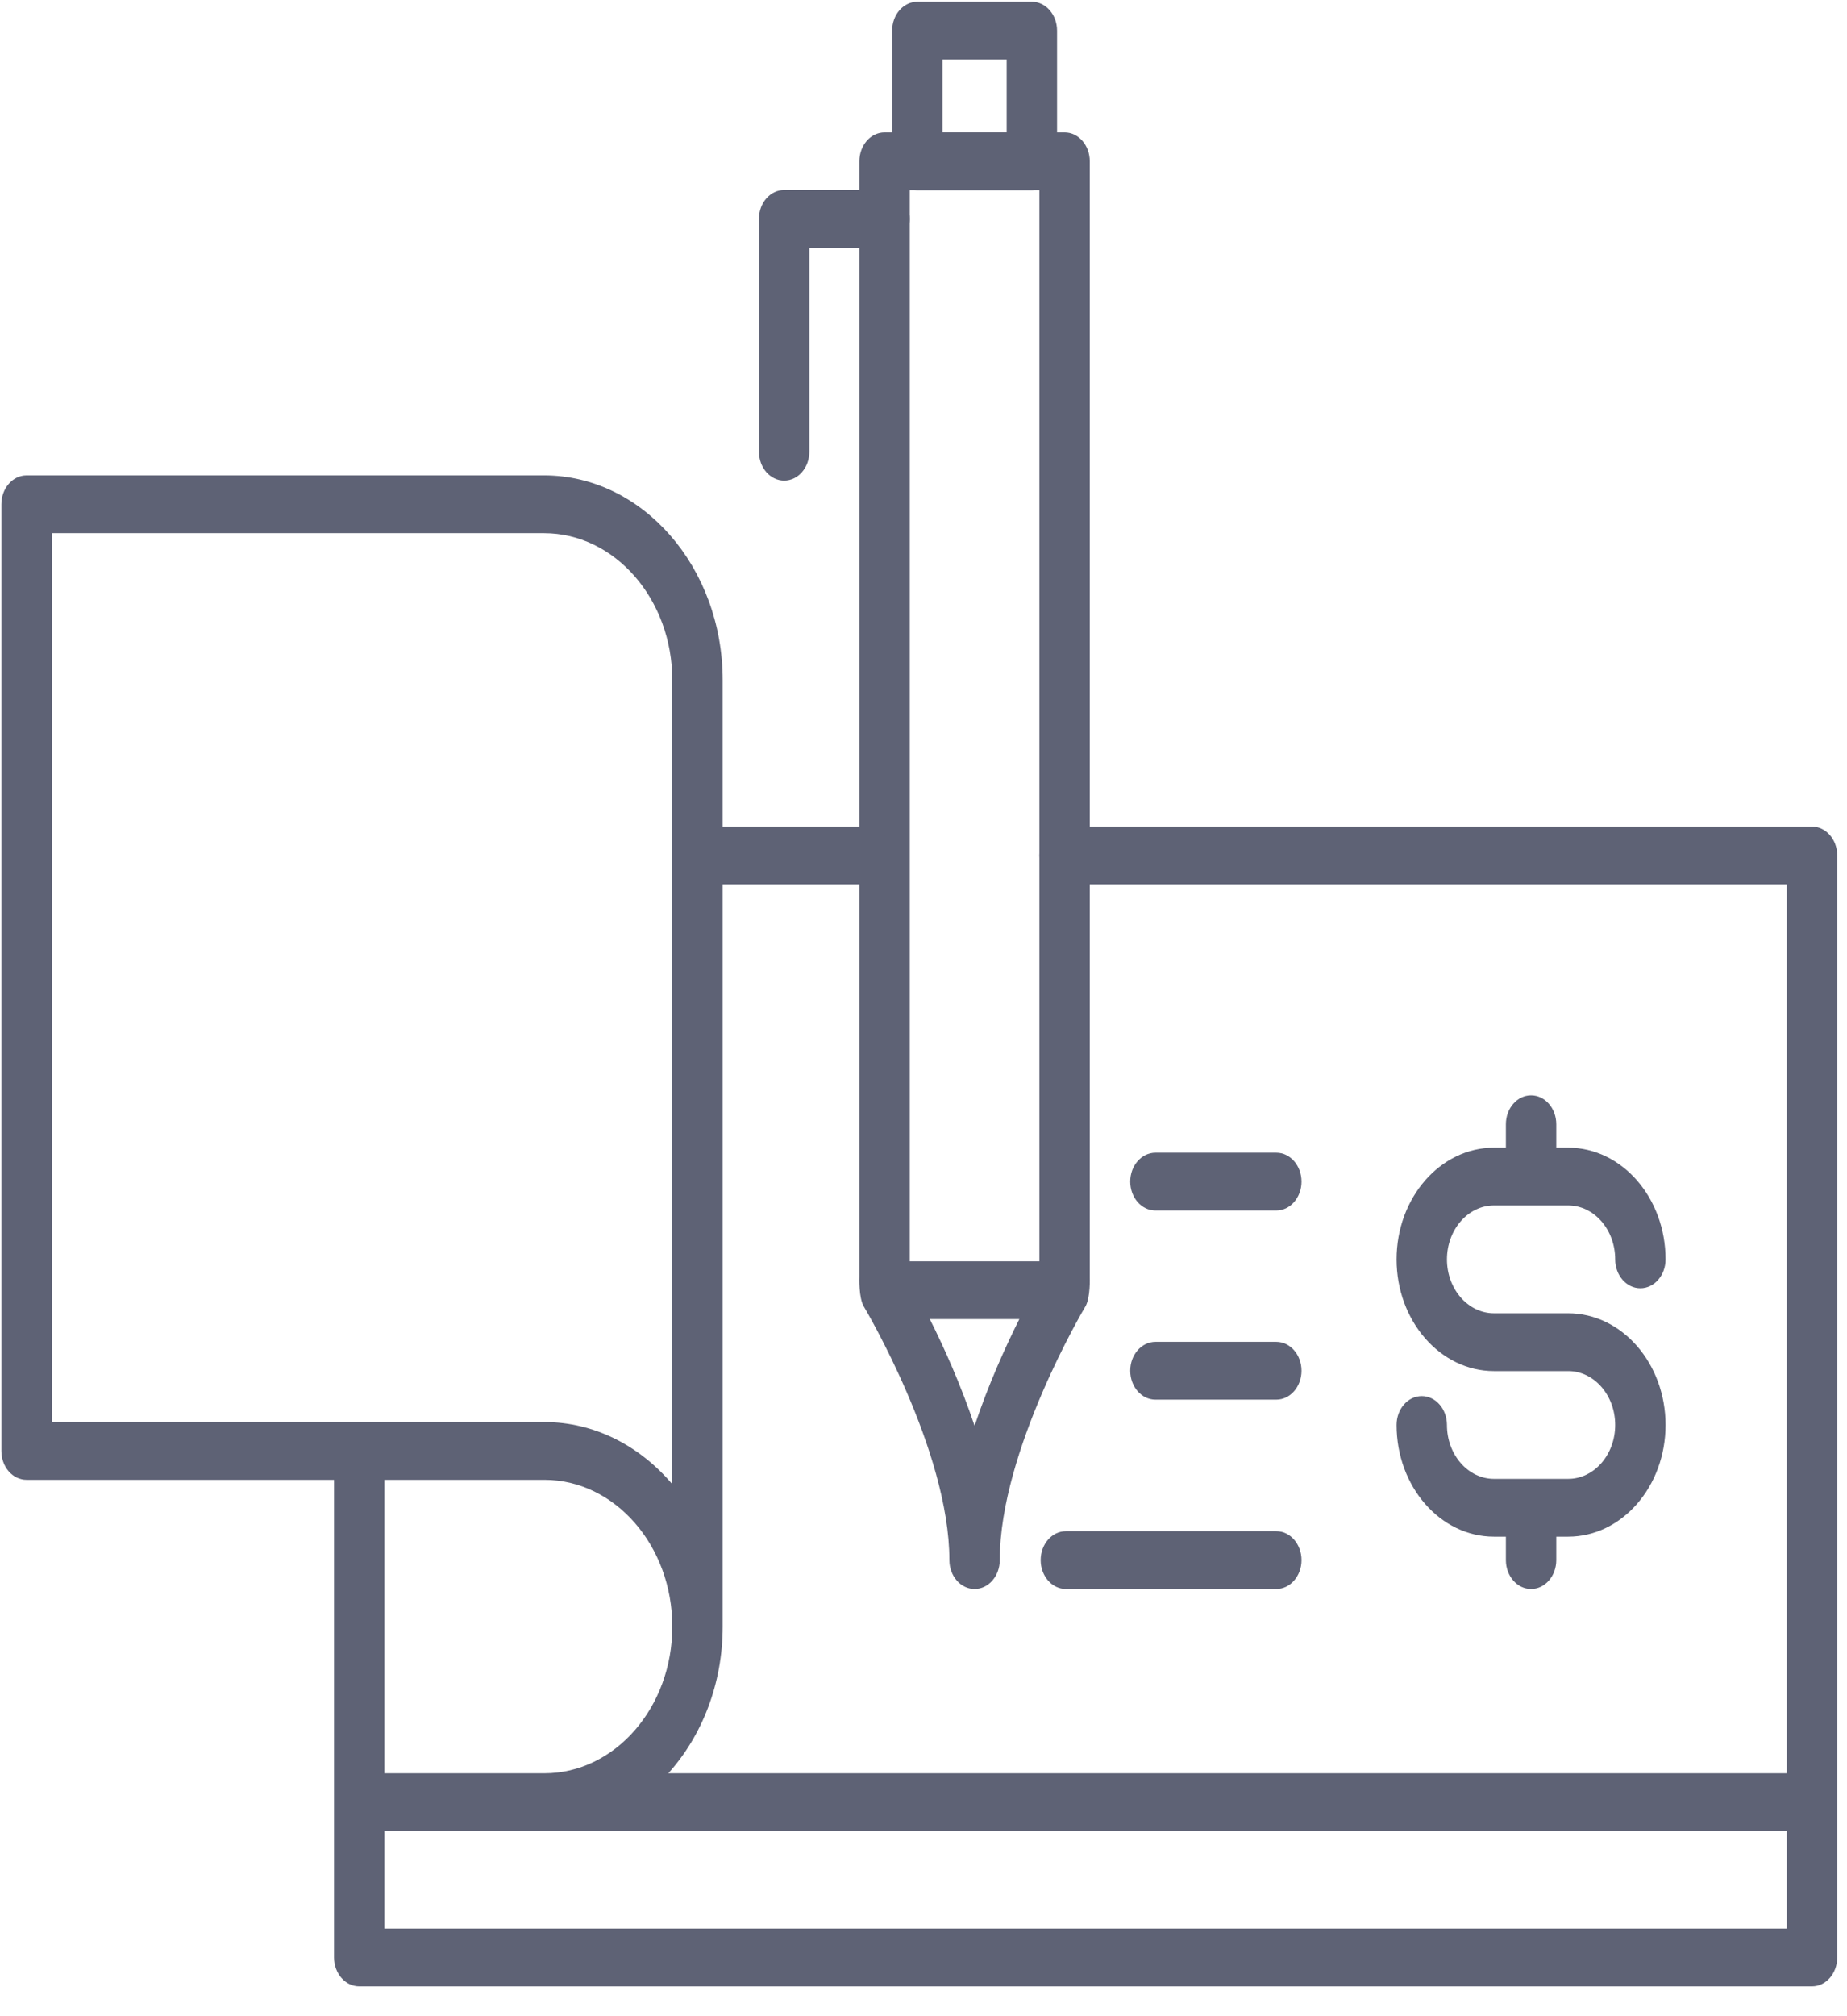 <svg width="55" height="60" viewBox="0 0 55 60" fill="none" xmlns="http://www.w3.org/2000/svg">
<g clip-path="url(#clip0_213_877)">
<path d="M30.727 5.659H27.316C26.901 5.659 26.566 5.274 26.566 4.799V0.912C26.566 0.437 26.901 0.052 27.316 0.052H30.727C31.141 0.052 31.477 0.437 31.477 0.912V4.799C31.477 5.274 31.141 5.659 30.727 5.659ZM28.066 3.939H29.976V1.772H28.066V3.939Z" fill="#5E6275"/>
<path d="M23.35 14.302C22.936 14.302 22.6 13.917 22.6 13.442V6.513C22.6 6.038 22.936 5.653 23.35 5.653H26.341C26.756 5.653 27.091 6.038 27.091 6.513C27.091 6.988 26.756 7.373 26.341 7.373H24.101V13.442C24.101 13.917 23.765 14.302 23.35 14.302Z" fill="#5E6275"/>
<path d="M32.451 4.799C32.451 4.324 32.115 3.939 31.701 3.939H26.341C25.927 3.939 25.591 4.324 25.591 4.799V37.619C25.591 37.757 25.591 38.006 25.591 38.006C25.591 38.006 25.566 38.621 25.724 38.883C25.749 38.925 28.271 43.159 28.271 46.427C28.271 46.902 28.607 47.287 29.021 47.287C29.436 47.287 29.771 46.902 29.771 46.427C29.771 43.168 32.293 38.925 32.319 38.883C32.476 38.621 32.451 37.998 32.451 37.998C32.451 37.998 32.451 37.757 32.451 37.619V4.799ZM30.951 5.659V37.535H27.091V5.659H30.951ZM29.021 42.432C28.608 41.195 28.098 40.073 27.688 39.255H30.354C29.944 40.073 29.434 41.196 29.021 42.432Z" fill="#5E6275"/>
<path d="M25.799 26.319H20.77C20.355 26.319 20.02 25.934 20.02 25.459C20.02 24.984 20.355 24.599 20.77 24.599H25.799C26.214 24.599 26.549 24.984 26.549 25.459C26.549 25.934 26.214 26.319 25.799 26.319Z" fill="#5E6275"/>
<path d="M53.958 24.599H31.701C31.287 24.599 30.951 24.984 30.951 25.459C30.951 25.934 31.287 26.319 31.701 26.319H53.208V52.771H19.901C20.898 51.664 21.52 50.117 21.52 48.405V20.244C21.52 16.882 19.134 14.147 16.202 14.147H0.791C0.377 14.147 0.041 14.532 0.041 15.007V43.179C0.041 43.654 0.377 44.039 0.791 44.039H9.947V53.631V58.253C9.947 58.728 10.283 59.113 10.697 59.113H53.958C54.373 59.113 54.709 58.728 54.709 58.253V53.631V25.459C54.709 24.984 54.373 24.599 53.958 24.599ZM1.542 15.867H16.202C18.307 15.867 20.02 17.83 20.02 20.244V44.169C19.054 43.029 17.704 42.319 16.211 42.319H1.542V15.867ZM16.211 44.039C18.311 44.039 20.02 45.998 20.02 48.405C20.02 50.812 18.311 52.771 16.211 52.771H11.447V44.039H16.211ZM11.447 57.393V54.491H16.211H53.208V57.393H11.447Z" fill="#5E6275"/>
<path d="M38.006 47.287H31.739C31.325 47.287 30.989 46.902 30.989 46.427C30.989 45.952 31.325 45.567 31.739 45.567H38.006C38.42 45.567 38.756 45.952 38.756 46.427C38.756 46.902 38.42 47.287 38.006 47.287Z" fill="#5E6275"/>
<path d="M38.006 41.652H34.406C33.992 41.652 33.656 41.267 33.656 40.792C33.656 40.317 33.992 39.932 34.406 39.932H38.006C38.42 39.932 38.756 40.317 38.756 40.792C38.756 41.267 38.42 41.652 38.006 41.652Z" fill="#5E6275"/>
<path d="M38.006 36.023H34.406C33.992 36.023 33.656 35.638 33.656 35.163C33.656 34.688 33.992 34.303 34.406 34.303H38.006C38.42 34.303 38.756 34.688 38.756 35.163C38.756 35.638 38.42 36.023 38.006 36.023Z" fill="#5E6275"/>
<path d="M46.697 45.73H44.487C42.888 45.73 41.587 44.239 41.587 42.406C41.587 41.931 41.923 41.546 42.337 41.546C42.752 41.546 43.087 41.931 43.087 42.406C43.087 43.291 43.715 44.01 44.487 44.01H46.697C47.469 44.01 48.097 43.291 48.097 42.406C48.097 41.521 47.469 40.802 46.697 40.802H44.487C42.888 40.802 41.587 39.31 41.587 37.478C41.587 35.645 42.888 34.153 44.487 34.153H46.697C48.296 34.153 49.597 35.645 49.597 37.478C49.597 37.953 49.261 38.338 48.847 38.338C48.433 38.338 48.097 37.953 48.097 37.478C48.097 36.593 47.469 35.873 46.697 35.873H44.487C43.715 35.873 43.087 36.593 43.087 37.478C43.087 38.362 43.715 39.082 44.487 39.082H46.697C48.296 39.082 49.597 40.573 49.597 42.406C49.597 44.239 48.296 45.73 46.697 45.73Z" fill="#5E6275"/>
<path d="M45.592 47.287C45.178 47.287 44.842 46.902 44.842 46.427V45.444C44.842 44.968 45.178 44.584 45.592 44.584C46.007 44.584 46.343 44.968 46.343 45.444V46.427C46.343 46.902 46.007 47.287 45.592 47.287Z" fill="#5E6275"/>
<path d="M45.592 35.413C45.178 35.413 44.842 35.028 44.842 34.553V33.456C44.842 32.981 45.178 32.596 45.592 32.596C46.007 32.596 46.343 32.981 46.343 33.456V34.553C46.343 35.028 46.007 35.413 45.592 35.413Z" fill="#5E6275"/>
</g>
<defs>
<clipPath id="clip0_213_877">
<rect width="55" height="60" fill="white"/>
</clipPath>
</defs>
</svg>
